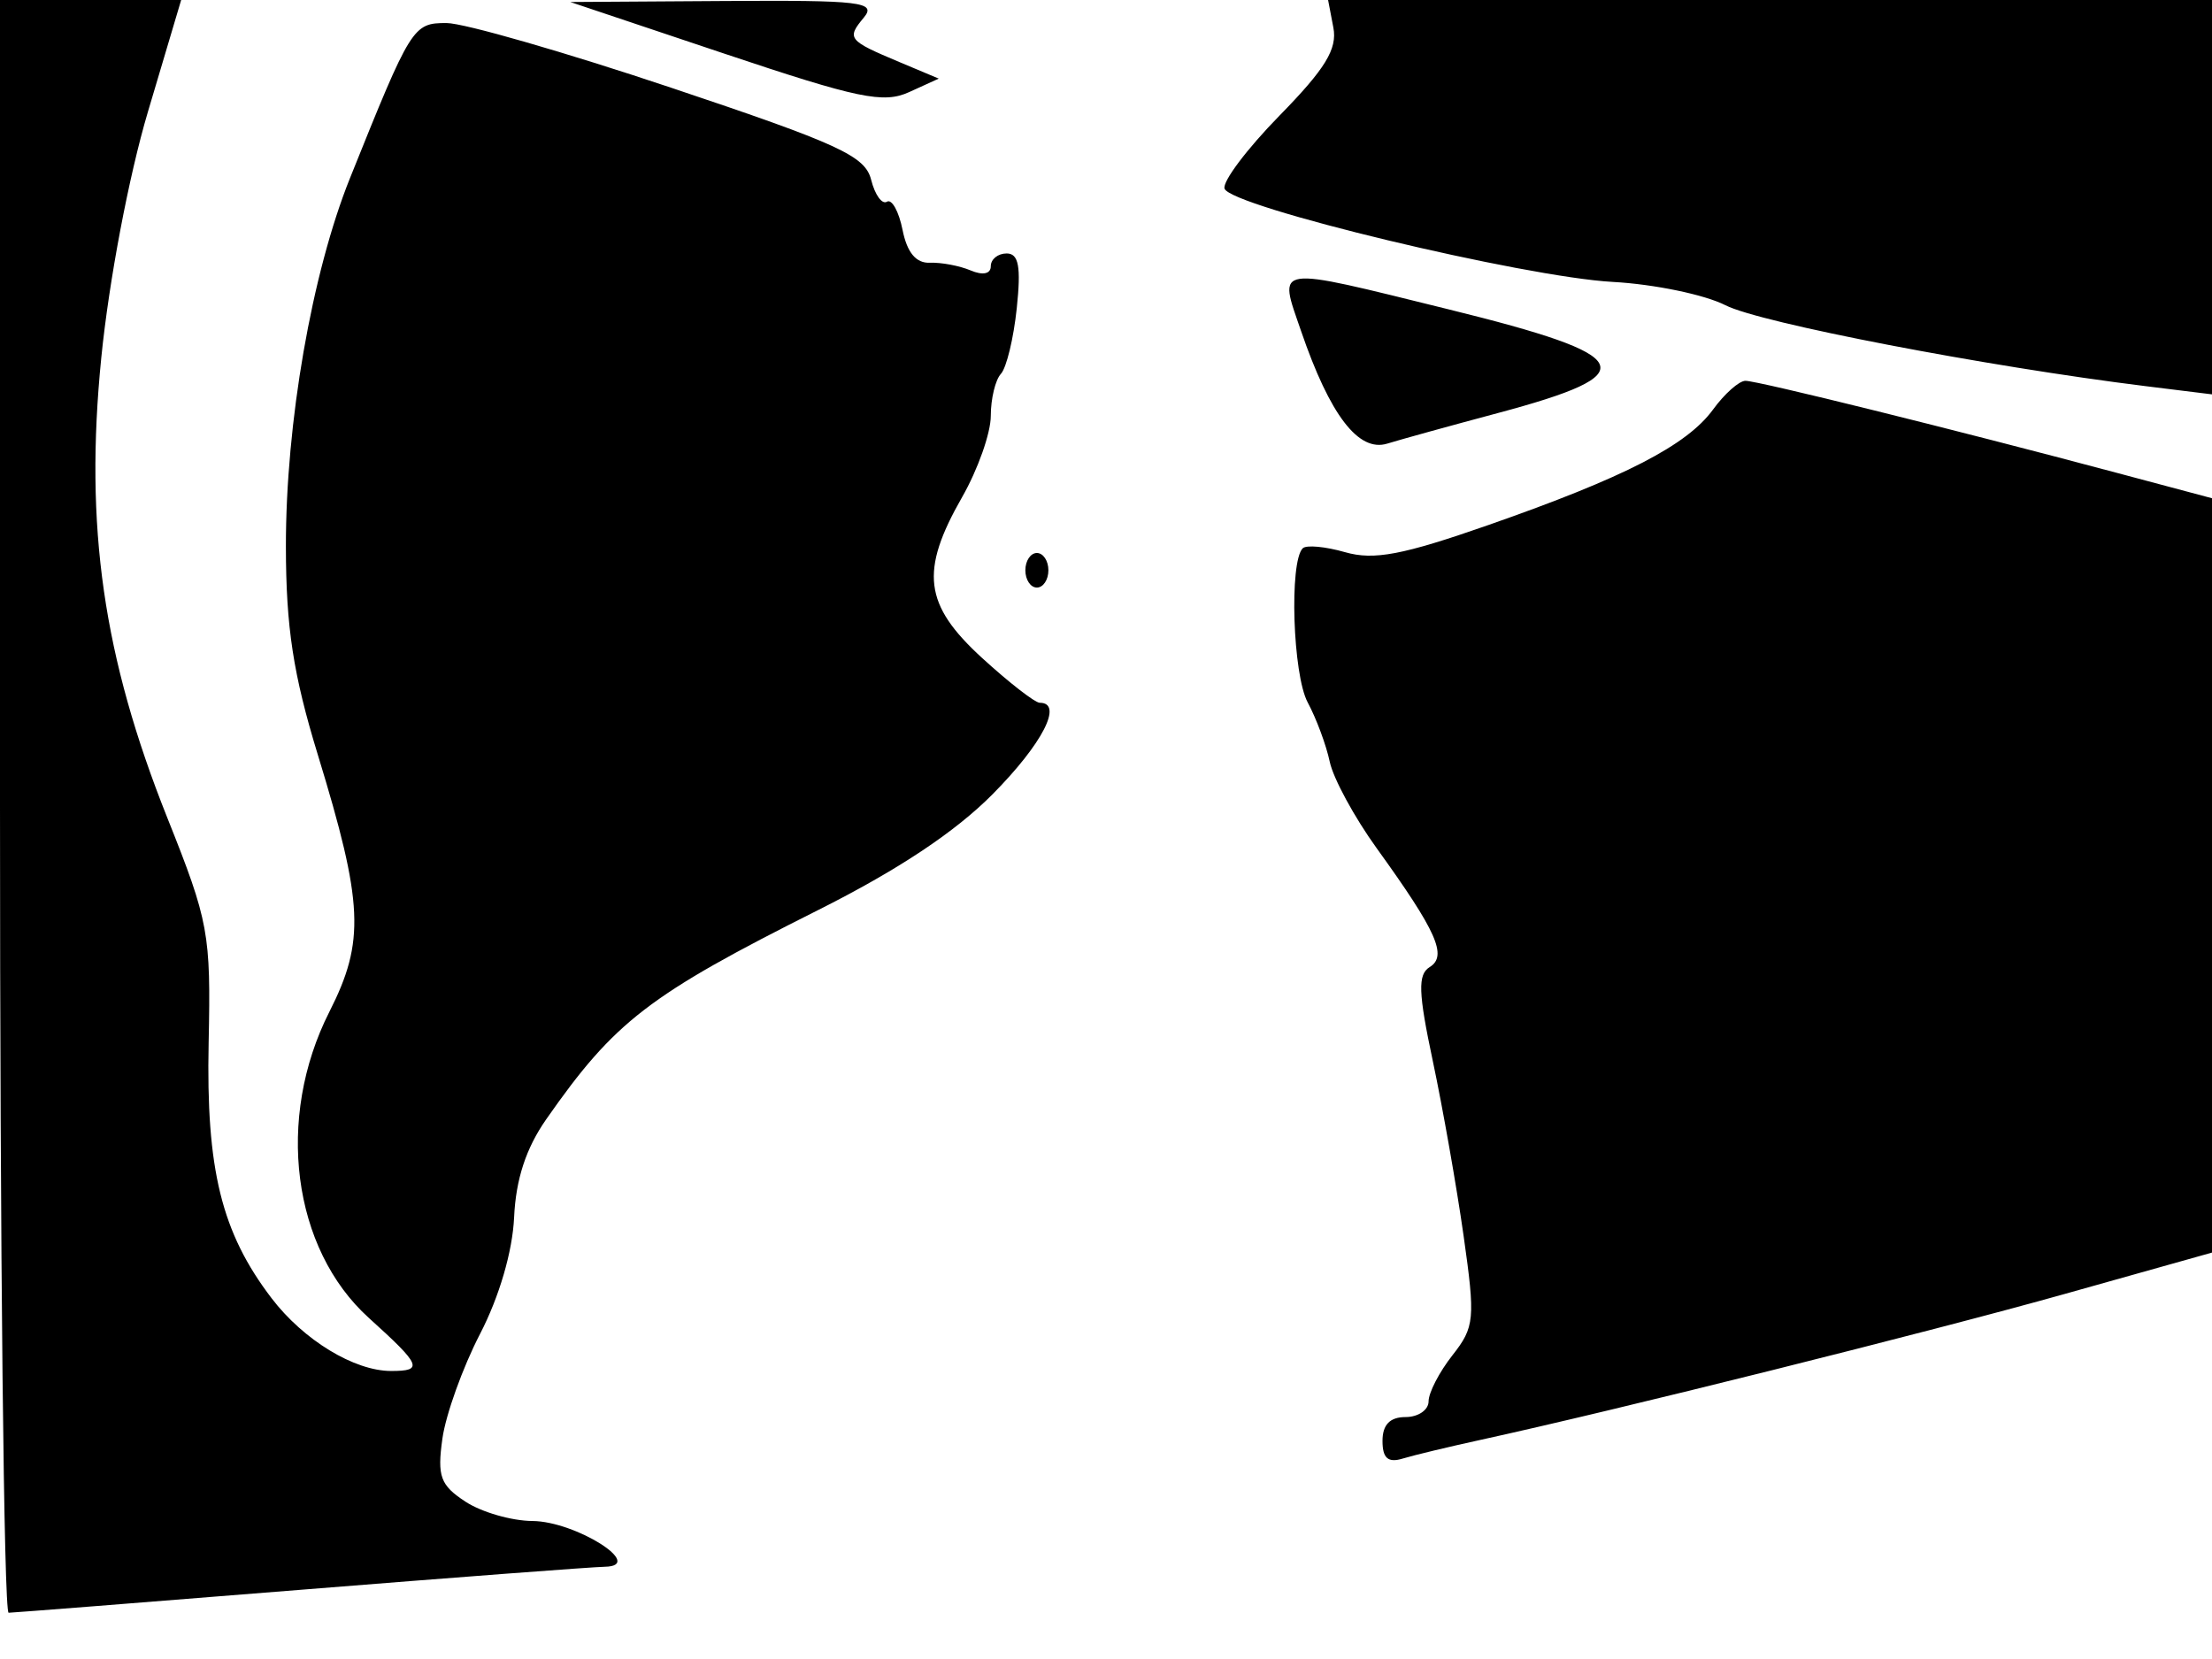 <svg xmlns="http://www.w3.org/2000/svg" width="192" height="144" viewBox="0 0 192 144" version="1.1">
	<path d="M 0 70 C 0 108.500, 0.337 139.993, 0.750 139.985 C 1.163 139.976, 12.525 139.083, 26 138 C 39.475 136.917, 51.400 136.014, 52.500 135.993 C 56.101 135.925, 49.963 132.048, 46.215 132.022 C 44.408 132.010, 41.790 131.254, 40.398 130.341 C 38.220 128.914, 37.941 128.151, 38.399 124.876 C 38.692 122.782, 40.163 118.691, 41.667 115.784 C 43.337 112.559, 44.489 108.617, 44.624 105.665 C 44.775 102.364, 45.657 99.668, 47.404 97.165 C 53.355 88.642, 56.289 86.382, 71 79 C 77.933 75.521, 82.918 72.211, 86.164 68.930 C 90.488 64.561, 92.322 61, 90.250 61 C 89.837 61, 87.587 59.252, 85.250 57.116 C 80.189 52.490, 79.829 49.591, 83.512 43.148 C 84.880 40.754, 86 37.582, 86 36.098 C 86 34.614, 86.395 32.972, 86.878 32.450 C 87.361 31.927, 87.981 29.363, 88.255 26.750 C 88.634 23.141, 88.423 22, 87.377 22 C 86.620 22, 86 22.498, 86 23.107 C 86 23.777, 85.309 23.921, 84.250 23.473 C 83.287 23.066, 81.696 22.766, 80.713 22.807 C 79.511 22.857, 78.735 21.924, 78.341 19.957 C 78.020 18.348, 77.409 17.247, 76.985 17.509 C 76.561 17.772, 75.945 16.916, 75.616 15.608 C 75.097 13.537, 72.849 12.502, 58.255 7.614 C 49.035 4.527, 40.262 2, 38.759 2 C 35.841 2, 35.687 2.248, 30.380 15.456 C 27.063 23.712, 24.802 36.715, 24.816 47.451 C 24.825 54.458, 25.449 58.531, 27.583 65.500 C 31.549 78.454, 31.695 81.696, 28.589 87.824 C 23.902 97.074, 25.362 108.384, 32.020 114.399 C 36.576 118.515, 36.779 119, 33.950 119 C 30.750 119, 26.345 116.318, 23.571 112.682 C 19.224 106.983, 17.878 101.518, 18.110 90.500 C 18.309 81.022, 18.122 80.004, 14.529 71 C 8.953 57.030, 7.326 45.705, 8.790 31.064 C 9.460 24.367, 11.183 15.275, 12.840 9.702 L 15.725 0 7.862 0 L 0 0 0 70 M 62.917 4.671 C 74.482 8.548, 76.689 9.007, 78.909 7.996 L 81.483 6.823 78.037 5.374 C 73.605 3.510, 73.472 3.342, 74.980 1.524 C 76.103 0.171, 74.746 0.010, 62.872 0.087 L 49.500 0.174 62.917 4.671 M 115.735 2.396 C 116.090 4.253, 115.038 5.972, 111.060 10.035 C 108.236 12.919, 106.090 15.771, 106.291 16.374 C 106.813 17.938, 132.258 24.050, 140 24.471 C 143.575 24.665, 147.973 25.577, 149.773 26.497 C 152.776 28.031, 172.350 31.800, 186.250 33.519 L 192 34.230 192 17.115 L 192 0 153.639 -0 L 115.277 -0 115.735 2.396 M 112.938 28.750 C 115.440 36.040, 117.919 39.274, 120.413 38.505 C 121.561 38.151, 125.875 36.959, 130 35.856 C 142.845 32.422, 142.126 30.893, 125.769 26.859 C 110.327 23.050, 110.950 22.958, 112.938 28.750 M 148.699 35.537 C 146.428 38.657, 141.015 41.441, 129.189 45.573 C 121.738 48.176, 119.255 48.647, 116.755 47.930 C 115.038 47.437, 113.381 47.285, 113.075 47.592 C 111.895 48.772, 112.211 58.559, 113.507 60.969 C 114.256 62.361, 115.117 64.680, 115.421 66.122 C 115.725 67.564, 117.557 70.939, 119.493 73.622 C 124.714 80.858, 125.658 82.975, 124.096 83.941 C 123.050 84.587, 123.102 86.139, 124.371 92.119 C 125.232 96.179, 126.432 102.989, 127.037 107.254 C 128.065 114.495, 128.001 115.183, 126.069 117.639 C 124.931 119.086, 124 120.884, 124 121.635 C 124 122.386, 123.100 123, 122 123 C 120.645 123, 120 123.667, 120 125.067 C 120 126.572, 120.477 126.990, 121.750 126.604 C 122.713 126.312, 125.750 125.582, 128.500 124.982 C 140.157 122.438, 167.433 115.625, 179.250 112.305 L 192 108.723 192 75.985 L 192 43.247 183.750 41.046 C 169.675 37.289, 152.548 33.045, 151.500 33.054 C 150.950 33.059, 149.690 34.176, 148.699 35.537 M 89 49.500 C 89 50.325, 89.450 51, 90 51 C 90.550 51, 91 50.325, 91 49.500 C 91 48.675, 90.550 48, 90 48 C 89.450 48, 89 48.675, 89 49.500" stroke="none" fill="black" fill-rule="evenodd"/>
</svg>